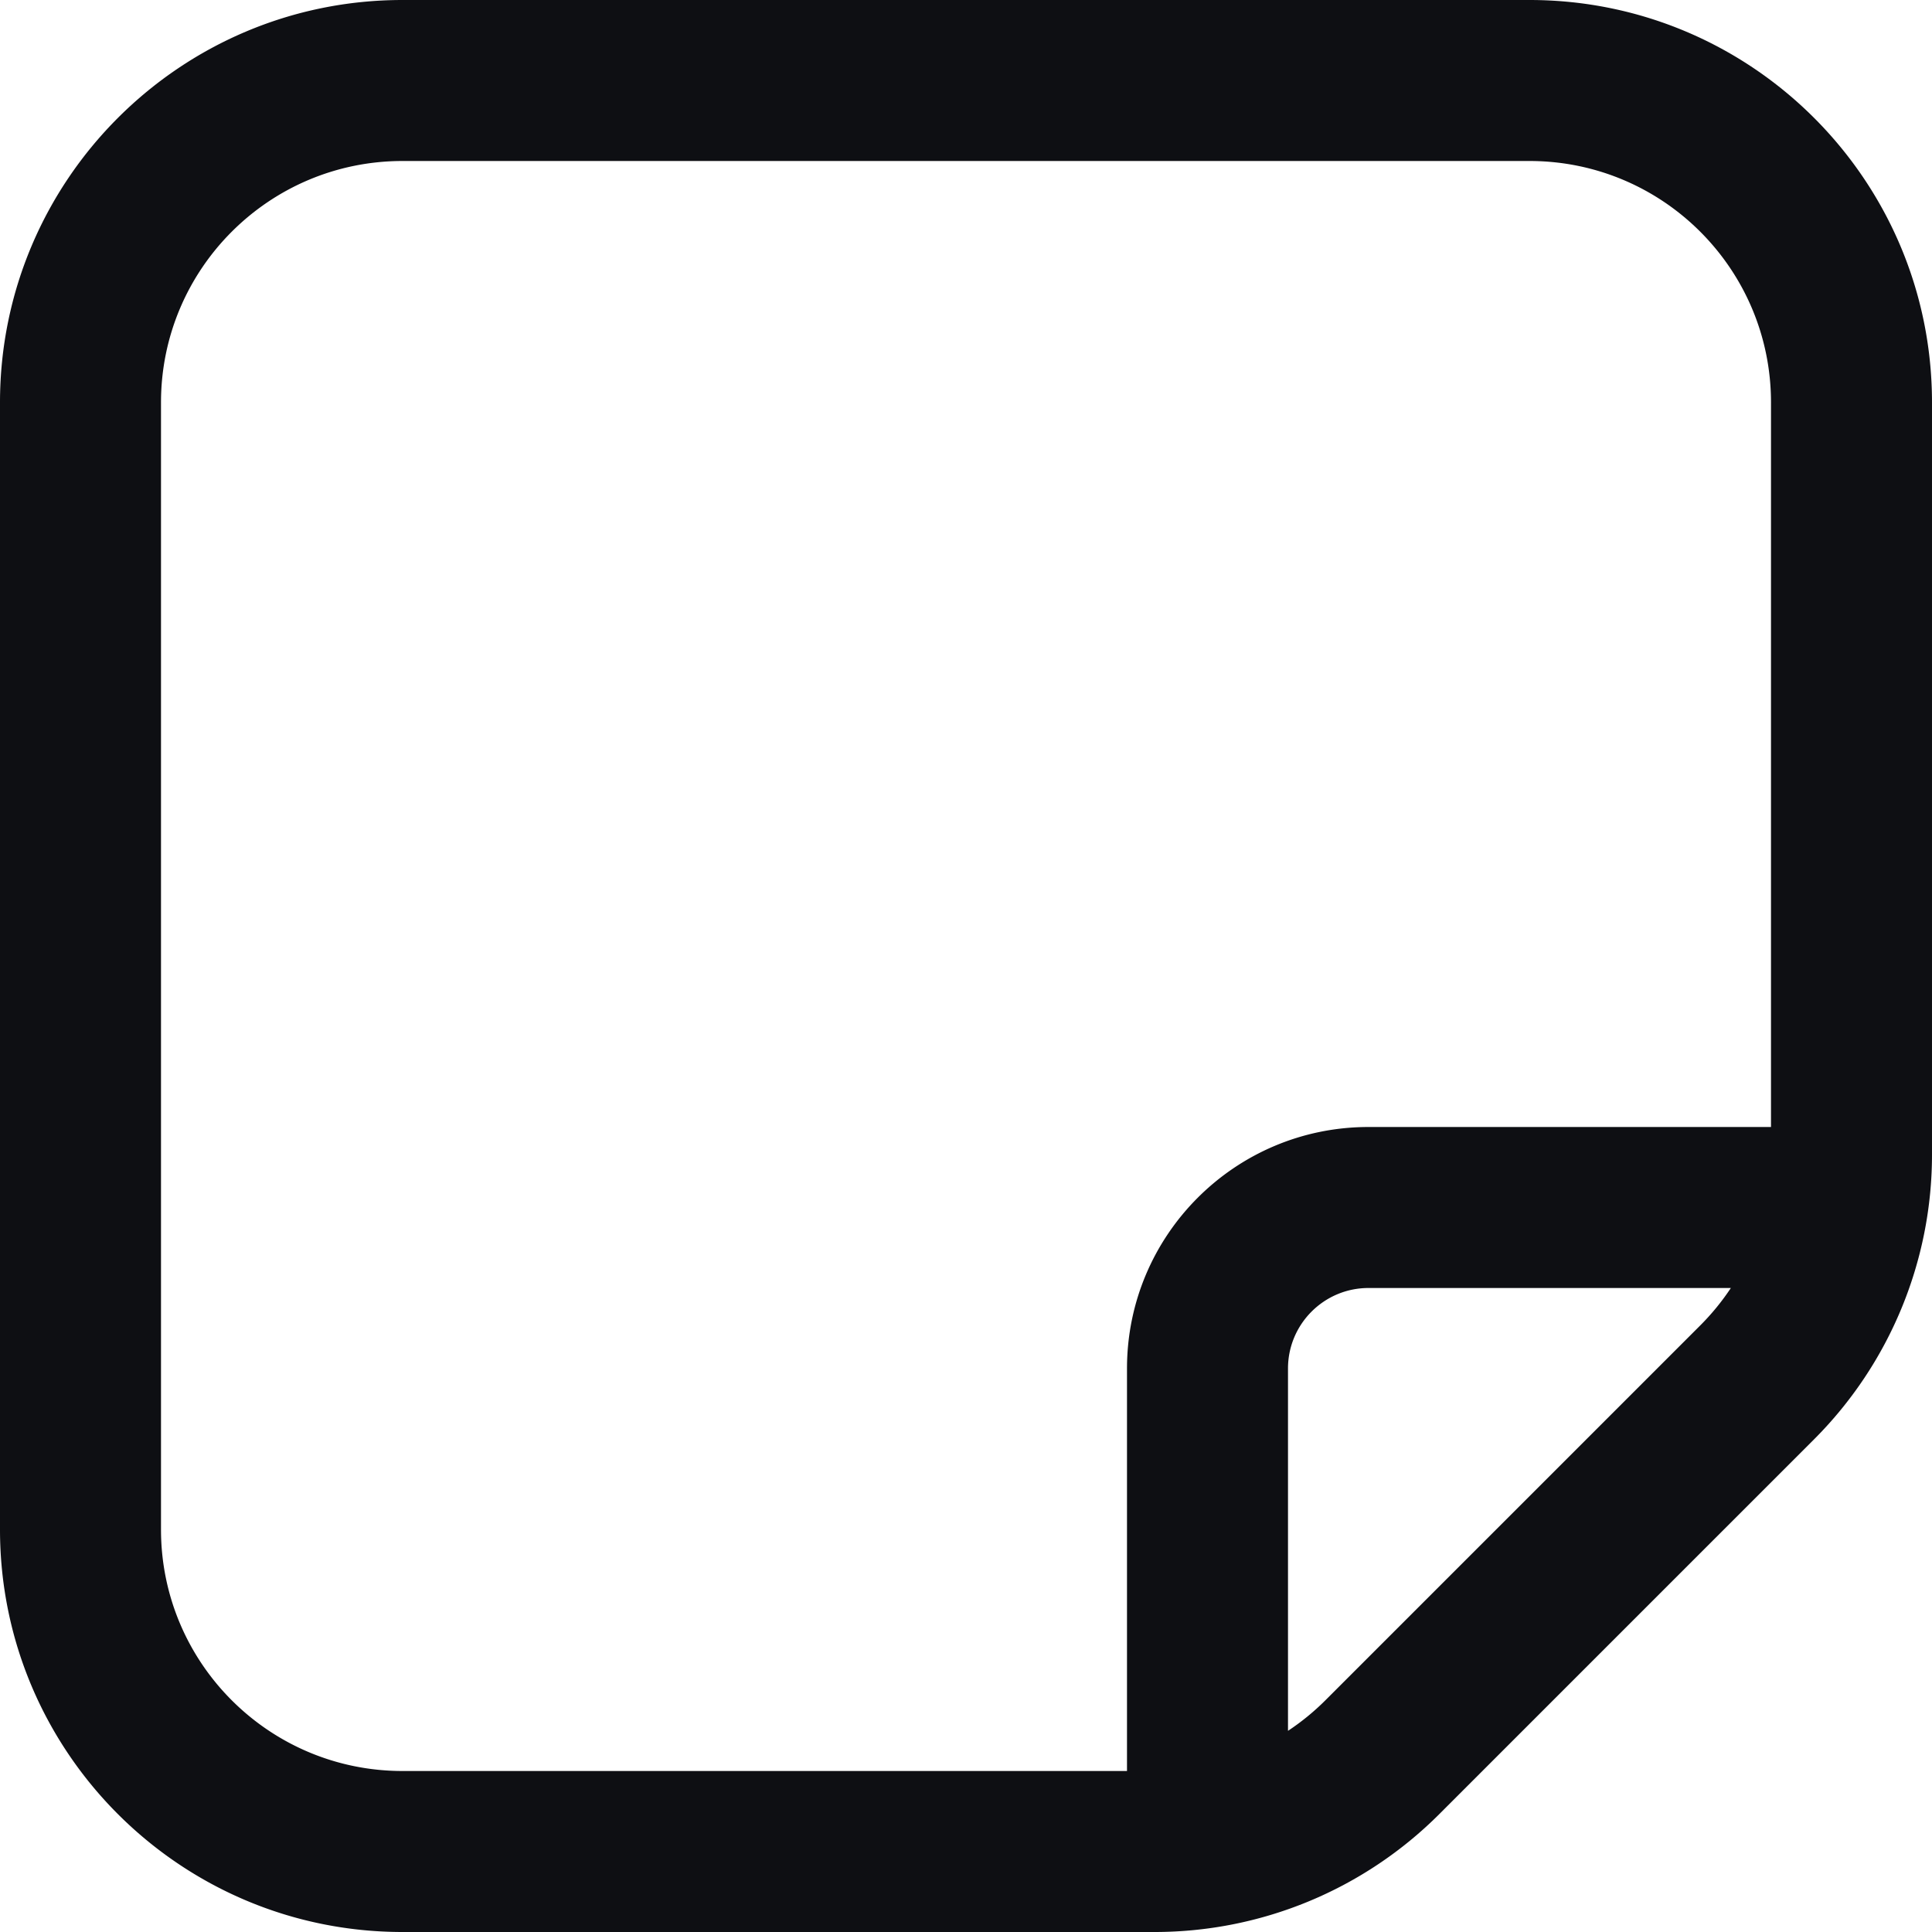 <svg xmlns="http://www.w3.org/2000/svg" fill="none" viewBox="0 0 24 24">
  <path fill="#0E0F13" fill-rule="evenodd" d="M2 19c0 1.657 1.343 3 3 3h9v-5c0-1.657 1.343-3 3-3h5V5c0-1.657-1.343-3-3-3H5C3.343 2 2 3.343 2 5v14Zm19.501-3H17c-.552 0-1 .448-1 1v4.501c.166-.11.322-.237.465-.38l4.657-4.657c.143-.143.27-.299.38-.465ZM5 24c-2.761 0-5-2.239-5-5V5c0-2.761 2.239-5 5-5h14c2.761 0 5 2.239 5 5v9.343c0 1.326-.527 2.598-1.464 3.536l-4.657 4.657A5 5 0 0 1 14.343 24H5Z" clip-rule="evenodd"/>
</svg>
